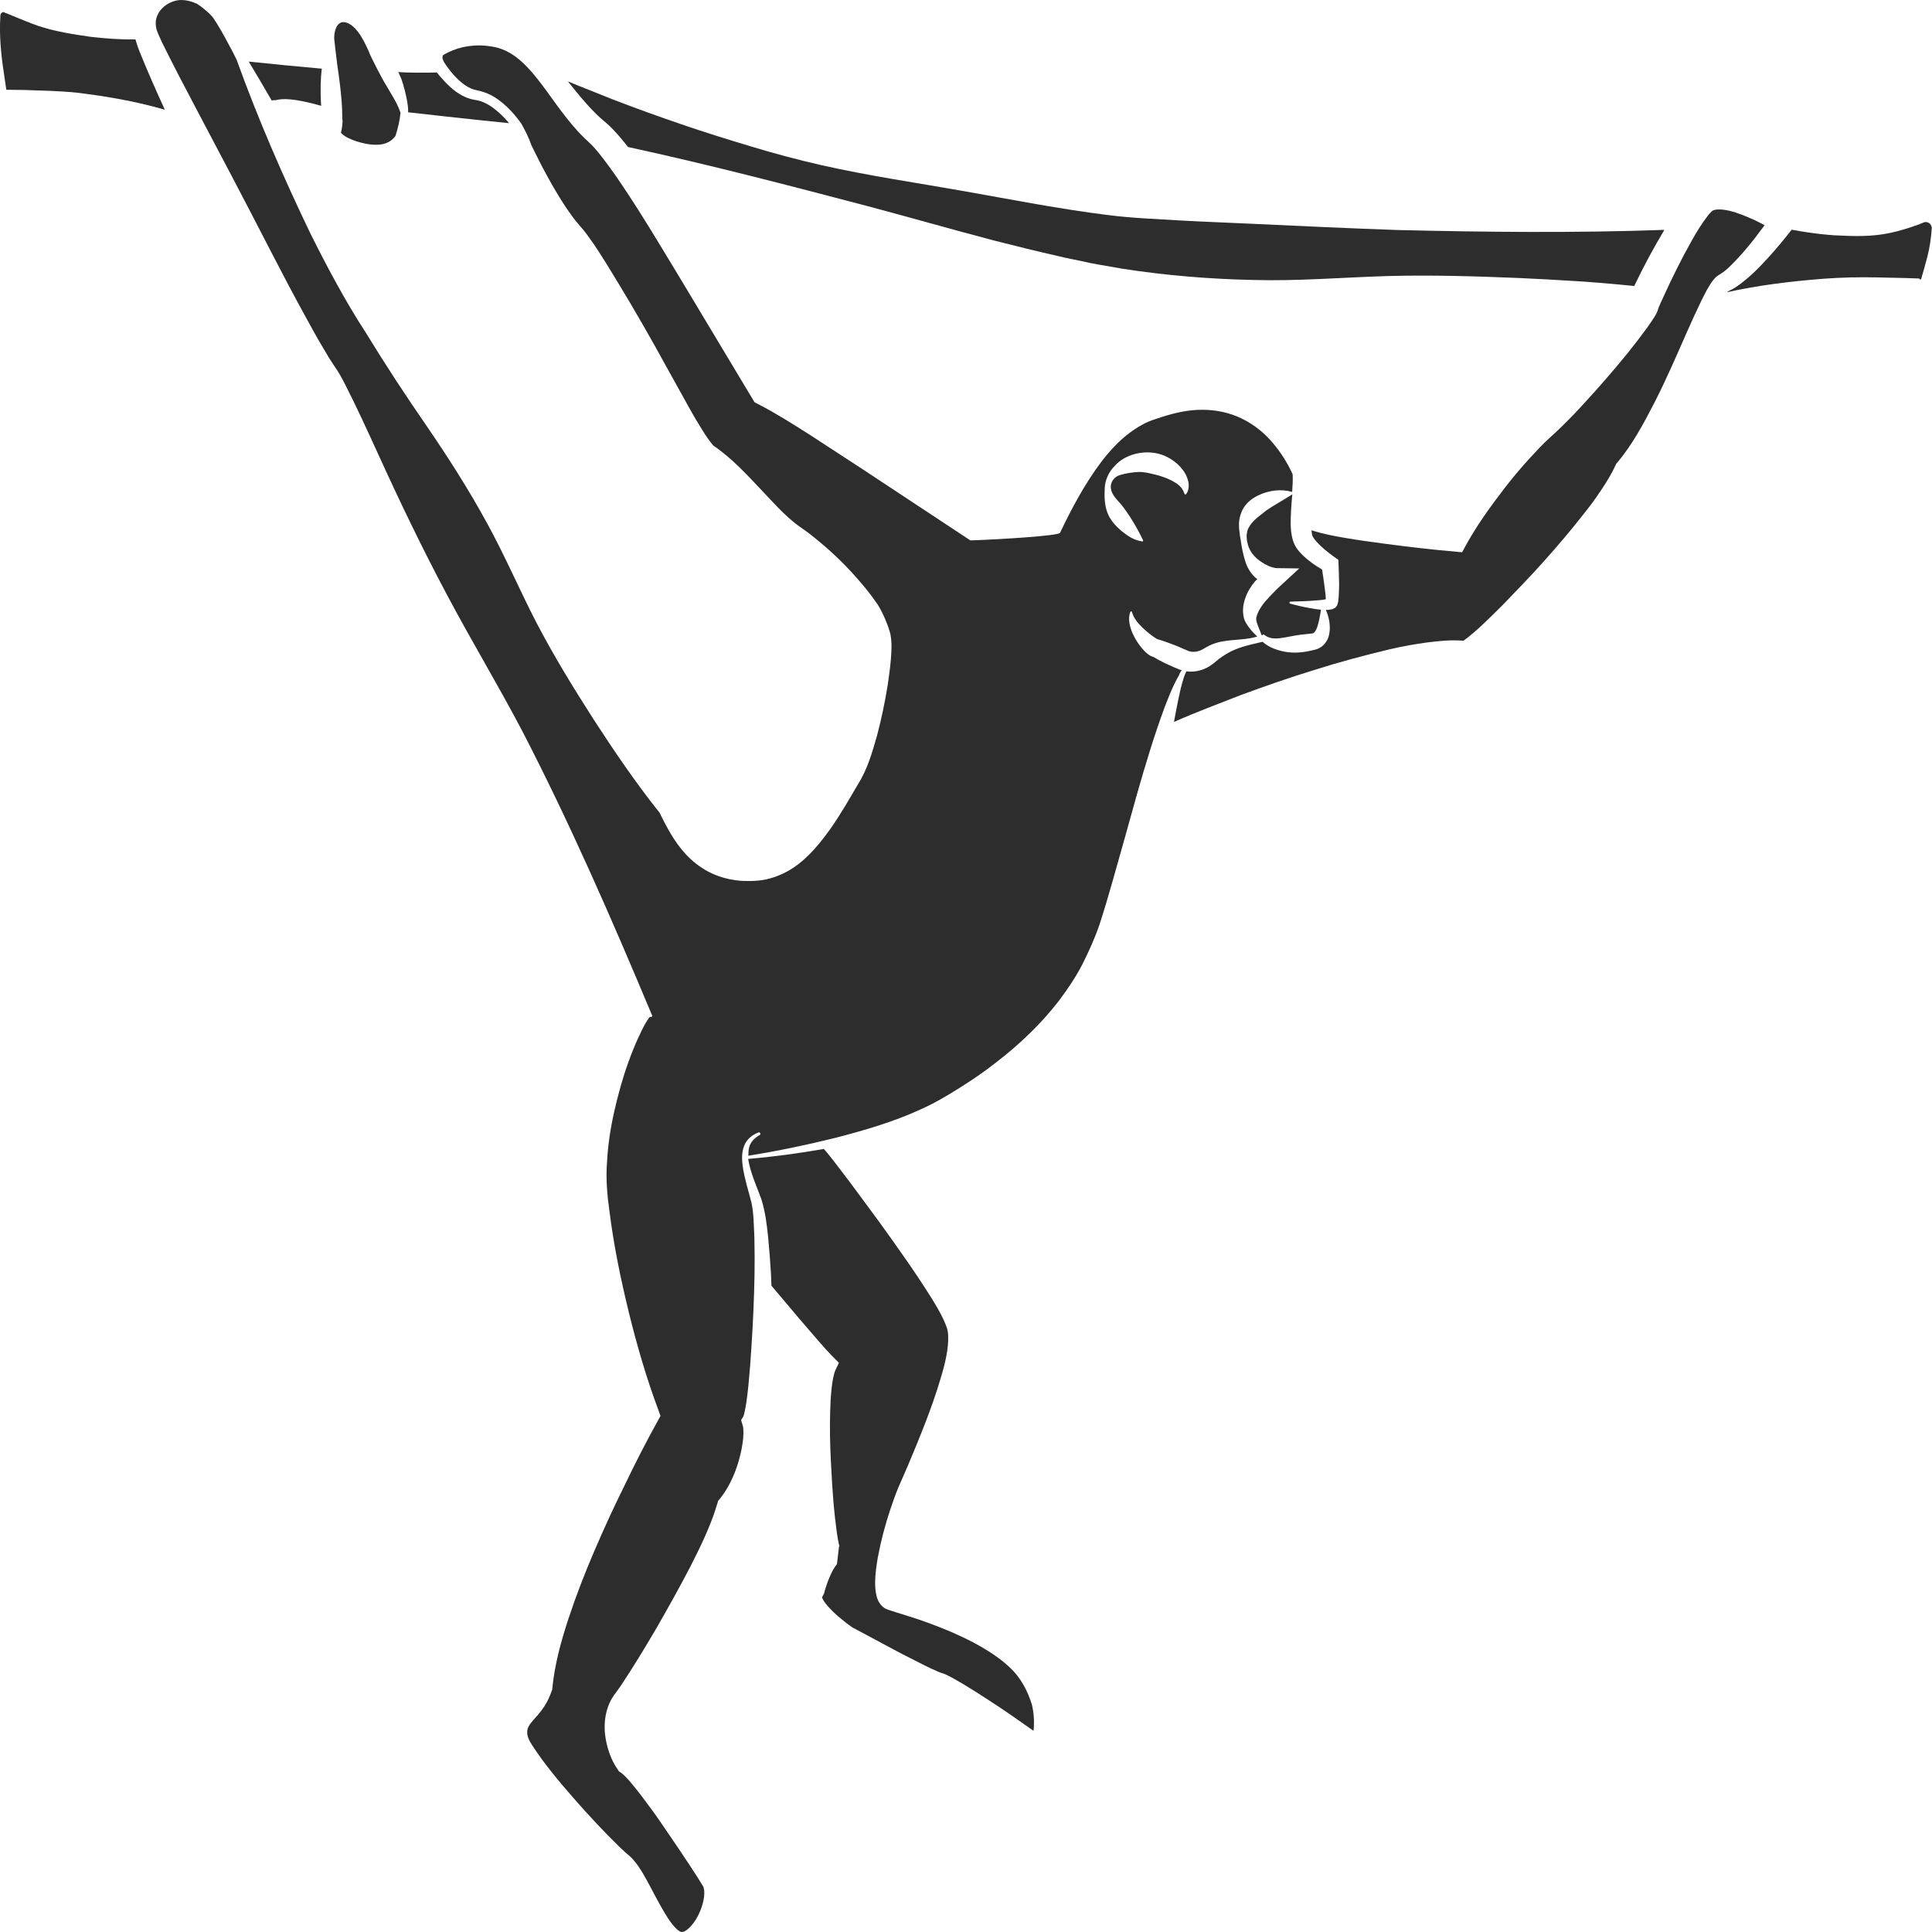 <?xml version="1.0" encoding="utf-8"?>
<!-- Generator: Adobe Illustrator 24.1.2, SVG Export Plug-In . SVG Version: 6.00 Build 0)  -->
<svg version="1.1" id="Layer_1" xmlns="http://www.w3.org/2000/svg" xmlns:xlink="http://www.w3.org/1999/xlink" x="0px" y="0px"
	 viewBox="0 0 128 128" style="enable-background:new 0 0 128 128;" xml:space="preserve">
<style type="text/css">
	.st0{fill:#2D2D2D;}
</style>
<g>
	<path class="st0" d="M22.63,6.65c0.03,0.4,0.05,0.81,0.05,1.24c0.05,0.18-0.05,0.74-0.05,0.74c-0.01,0.05-0.03,0.11-0.04,0.16
		c0.01,0.02,0.03,0.05,0.07,0.08c0.21,0.2,0.6,0.38,0.98,0.5c0.39,0.12,0.81,0.22,1.23,0.22c0.41,0.01,0.82-0.08,1.13-0.36
		c0.07-0.07,0.14-0.14,0.2-0.22c0.16-0.5,0.29-1.06,0.33-1.49c0-0.02,0-0.04,0-0.06C26.48,7.3,26.39,7.09,26.3,6.9
		c-0.2-0.39-0.44-0.78-0.67-1.17C25.4,5.36,25.2,4.98,25,4.59c-0.25-0.48-0.56-1.1-0.55-1.15c-0.02-0.04-0.04-0.07-0.05-0.11
		c-0.19-0.41-0.39-0.83-0.66-1.19c-0.26-0.35-0.64-0.71-1.07-0.67c-0.2,0.04-0.35,0.22-0.42,0.42c-0.08,0.2-0.11,0.43-0.11,0.65
		c0,0.07,0.12,1.07,0.2,1.72C22.46,5.06,22.56,5.84,22.63,6.65z"/>
	<path class="st0" d="M26.97,6.68c0.04,0.24,0.08,0.48,0.07,0.76c0.09,0.01,4.51,0.51,6.69,0.72c-0.28-0.34-0.61-0.66-0.95-0.93
		c-0.23-0.18-0.48-0.34-0.74-0.45c-0.13-0.06-0.26-0.1-0.4-0.13l-0.21-0.04c-0.09-0.01-0.19-0.03-0.27-0.06
		c-0.72-0.21-1.24-0.67-1.7-1.15c-0.18-0.19-0.35-0.39-0.52-0.6c-0.4,0.02-2.02,0.03-2.55-0.03c0.07,0.16,0.14,0.32,0.21,0.48
		C26.76,5.73,26.88,6.19,26.97,6.68z"/>
	<path class="st0" d="M116.91,14.92c-0.33-0.18-0.67-0.35-1.01-0.49c-0.59-0.26-1.21-0.48-1.75-0.54c-0.27-0.03-0.5-0.01-0.63,0.04
		c-0.07,0.04-0.09,0.04-0.14,0.1c-0.07,0.08-0.18,0.17-0.26,0.3c-0.37,0.47-0.73,1.06-1.06,1.65c-0.67,1.19-1.29,2.45-1.86,3.7
		l-0.21,0.46l-0.09,0.21c-0.02,0.04-0.02,0.05-0.02,0.06c-0.01,0.02,0.01-0.04-0.06,0.18c-0.1,0.25-0.15,0.3-0.21,0.41l-0.17,0.26
		l-0.32,0.46c-0.43,0.59-0.87,1.16-1.32,1.72c-0.91,1.11-1.84,2.19-2.81,3.24c-0.48,0.53-0.98,1.05-1.5,1.56
		c-0.25,0.25-0.55,0.52-0.79,0.74c-0.25,0.22-0.49,0.46-0.72,0.7c-0.94,0.98-1.84,2.03-2.66,3.14c-0.84,1.1-1.63,2.25-2.28,3.45
		l-0.17,0.32l-0.31-0.03c-1.65-0.14-3.28-0.33-4.92-0.55c-0.82-0.11-1.63-0.22-2.45-0.36c-0.77-0.13-1.54-0.27-2.3-0.52
		c0.01,0.11,0.02,0.21,0.04,0.29c0,0.09,0.12,0.28,0.29,0.46c0.31,0.36,0.76,0.72,1.18,1.02l0.27,0.19l0.01,0.24
		c0.02,0.46,0.03,0.91,0.04,1.36c0,0.23-0.01,0.46-0.02,0.69c-0.01,0.12-0.01,0.24-0.03,0.37c-0.01,0.07-0.01,0.13-0.04,0.23
		c0,0.02-0.02,0.06-0.04,0.11c0.02,0.01-0.16,0.23-0.16,0.19c-0.07,0.04-0.12,0.06-0.17,0.08c-0.17,0.04-0.3,0.05-0.42,0.05
		c0.18,0.4,0.28,0.83,0.26,1.31c-0.02,0.3-0.08,0.66-0.39,0.99c-0.15,0.16-0.36,0.28-0.57,0.33c-0.17,0.04-0.26,0.06-0.4,0.09
		c-0.51,0.11-1.05,0.15-1.61,0.05c-0.51-0.1-1.06-0.28-1.48-0.66c-0.85,0.2-1.69,0.37-2.37,0.79c-0.18,0.1-0.34,0.22-0.5,0.33
		c-0.07,0.06-0.15,0.11-0.22,0.18l-0.11,0.09c-0.05,0.04-0.11,0.09-0.17,0.13c-0.45,0.33-1.06,0.52-1.68,0.44
		c-0.07,0.13-0.12,0.27-0.17,0.41c-0.07,0.23-0.14,0.47-0.2,0.71c-0.11,0.49-0.22,0.98-0.31,1.47l-0.14,0.76
		c1.47-0.65,2.96-1.21,4.45-1.79c1.6-0.59,3.21-1.15,4.84-1.65c1.63-0.52,3.28-0.96,4.95-1.36c0.84-0.2,1.69-0.35,2.56-0.47
		c0.76-0.09,1.52-0.18,2.38-0.11c0.87-0.63,1.76-1.54,2.62-2.39c0.91-0.95,1.85-1.91,2.74-2.91c0.89-1,1.76-2.02,2.58-3.07
		c0.42-0.52,0.82-1.06,1.18-1.61c0.37-0.55,0.72-1.12,0.98-1.7l0.02-0.05l0.03-0.03c1.03-1.2,1.81-2.67,2.55-4.11
		c0.74-1.46,1.39-2.96,2.05-4.46c0.33-0.75,0.67-1.5,1.04-2.26c0.19-0.38,0.37-0.75,0.64-1.15c0.07-0.1,0.15-0.2,0.27-0.33
		c0.06-0.06,0.15-0.13,0.28-0.2l0.09-0.06c0.12-0.07,0.27-0.19,0.4-0.3C115.33,16.98,116.15,15.96,116.91,14.92z"/>
	<path class="st0" d="M86.8,39.81l0.65-0.05c0.13-0.01,0.27-0.03,0.39-0.06l-0.02-0.3l-0.08-0.65c-0.04-0.34-0.1-0.68-0.15-1.02
		c-0.47-0.27-0.89-0.57-1.31-0.97c-0.23-0.24-0.49-0.51-0.63-0.99c-0.11-0.39-0.13-0.72-0.14-1.03c0-0.63,0.04-1.21,0.09-1.78
		c0.01-0.07,0.01-0.14,0.02-0.21c-0.62,0.4-1.2,0.71-1.7,1.05c-0.46,0.39-0.92,0.63-1.22,1.21c-0.08,0.14-0.08,0.31-0.11,0.47
		c0.01,0.17,0.01,0.34,0.06,0.5c0.07,0.33,0.24,0.63,0.46,0.87c0.22,0.24,0.48,0.4,0.72,0.54c0.13,0.06,0.25,0.13,0.38,0.17
		c0.12,0.04,0.29,0.08,0.34,0.08l1.53,0.02l-1.26,1.16c-0.21,0.19-0.45,0.45-0.66,0.66c-0.22,0.23-0.42,0.45-0.58,0.69
		c-0.16,0.24-0.29,0.48-0.35,0.76c-0.05,0.24,0.22,0.77,0.36,1.16c0.01,0,0.02-0.01,0.03-0.01l0.1-0.05l0.13,0.09
		c0.35,0.25,0.84,0.19,1.29,0.11c0.46-0.09,0.93-0.18,1.42-0.22c0.11-0.01,0.27-0.03,0.35-0.04c0.04-0.01,0.06,0,0.1-0.02
		c0.07-0.03,0.18-0.18,0.25-0.38c0.12-0.34,0.19-0.75,0.26-1.18c-0.02,0-0.03,0-0.05,0c-0.23-0.02-0.46-0.06-0.68-0.1
		c-0.45-0.08-0.89-0.18-1.32-0.3c-0.03-0.01-0.05-0.05-0.04-0.08c0.01-0.03,0.03-0.05,0.06-0.05C85.91,39.84,86.35,39.84,86.8,39.81
		z"/>
	<path class="st0" d="M40.18,8.16c0.34,0.29,0.58,0.57,0.84,0.86c0.2,0.24,0.4,0.48,0.59,0.72c5.31,1.15,10.55,2.52,15.77,3.89
		c2.83,0.75,5.64,1.56,8.46,2.3c1.41,0.36,2.82,0.71,4.24,1.03c0.71,0.18,1.41,0.29,2.12,0.46c0.71,0.14,1.43,0.25,2.14,0.38
		c2.89,0.45,5.82,0.69,8.74,0.75c2.93,0.08,5.87-0.17,8.8-0.26c2.93-0.08,5.86,0.01,8.79,0.13c2.53,0.12,5.06,0.26,7.6,0.53
		l0.07-0.14c0.59-1.23,1.23-2.41,1.93-3.58c-5.9,0.21-11.78,0.15-17.65,0.01c-3.19-0.11-6.39-0.26-9.58-0.41
		c-1.6-0.08-3.19-0.13-4.79-0.22l-2.4-0.14c-0.82-0.05-1.63-0.12-2.43-0.22c-3.21-0.4-6.36-1.02-9.52-1.58
		c-3.16-0.56-6.35-1.02-9.49-1.73c-1.57-0.36-3.12-0.77-4.66-1.24c-1.54-0.46-3.07-0.94-4.59-1.46c-1.52-0.52-3.03-1.06-4.53-1.64
		C39.89,6.31,39.15,6,38.4,5.71l-0.78-0.32c0.61,0.75,1.19,1.49,1.83,2.11C39.68,7.74,39.91,7.93,40.18,8.16z"/>
	<path class="st0" d="M127.7,14.73c-0.21-0.06-0.25,0.03-0.63,0.16c-0.61,0.22-1.22,0.41-1.84,0.54c-1.23,0.27-2.46,0.22-3.68,0.16
		c-0.61-0.04-1.22-0.11-1.82-0.2c-0.3-0.04-0.6-0.1-0.91-0.15l-0.12-0.02c-0.5,0.64-1.01,1.26-1.56,1.86
		c-0.57,0.63-1.16,1.23-1.89,1.77c-0.19,0.13-0.37,0.27-0.62,0.38l-0.16,0.08c-0.01,0.01-0.03,0.03-0.05,0.05
		c2.11-0.47,4.23-0.72,6.35-0.89c1.21-0.09,2.42-0.12,3.63-0.09l1.82,0.04l0.91,0.03c0.06,0.01,0.02,0.03,0.04,0.04
		c0.01,0.02,0.04,0.03,0.06,0.02c0.01,0,0.02-0.01,0.04-0.01c0.02,0,0.04-0.13,0.06-0.19l0.13-0.44l0.24-0.89
		c0.15-0.59,0.24-1.21,0.28-1.8C128.01,14.97,127.88,14.78,127.7,14.73z"/>
	<path class="st0" d="M9.01,2.73C9,2.7,8.99,2.65,8.97,2.61C7.97,2.63,6.98,2.55,6.01,2.44C4.83,2.27,3.65,2.09,2.52,1.71
		C1.95,1.51,1.4,1.28,0.84,1.05L0.43,0.88C0.34,0.86,0.32,0.84,0.3,0.83C0.28,0.82,0.26,0.81,0.24,0.8c-0.05,0-0.11,0.03-0.15,0.07
		C0.04,0.92,0.02,0.97,0.02,1.15c-0.07,1.19,0.04,2.39,0.22,3.58l0.13,0.89l0.05,0.33h0.02l0.22,0l0.89,0.01
		C2.74,6,3.92,6.02,5.1,6.14C7.05,6.38,9,6.71,10.92,7.27c-0.58-1.27-1.15-2.55-1.68-3.87C9.16,3.21,9.08,2.97,9.01,2.73z"/>
	<path class="st0" d="M18.24,6.64c0.48-0.12,1.18-0.15,3.04,0.37l-0.02-0.28c-0.03-0.72-0.03-1.45,0.06-2.18
		c-1.28-0.11-3.52-0.33-4.84-0.47C16.99,4.93,17.5,5.79,18,6.66C18.08,6.64,18.15,6.63,18.24,6.64z"/>
	<path class="st0" d="M66.94,110.51c-0.71-0.68-1.58-1.23-2.49-1.71c-0.91-0.48-1.87-0.88-2.84-1.24c-0.48-0.18-0.98-0.35-1.47-0.5
		l-0.74-0.23l-0.37-0.12l-0.19-0.06c-0.07-0.03-0.18-0.07-0.25-0.12c-0.33-0.22-0.47-0.57-0.53-0.86c-0.07-0.3-0.08-0.59-0.08-0.87
		c0.01-0.56,0.09-1.1,0.18-1.63c0.2-1.06,0.47-2.1,0.81-3.12c0.17-0.51,0.35-1.02,0.56-1.53l0.63-1.44c0.8-1.91,1.59-3.83,2.16-5.76
		c0.29-0.95,0.53-1.95,0.5-2.8c-0.01-0.21-0.03-0.38-0.09-0.55c-0.06-0.18-0.15-0.4-0.25-0.61c-0.21-0.43-0.46-0.87-0.73-1.3
		c-1.08-1.73-2.29-3.43-3.51-5.12l-1.86-2.52l-0.95-1.25c-0.28-0.35-0.56-0.74-0.85-1.05c-1.66,0.29-3.33,0.52-5.01,0.66
		c0.02,0.12,0.04,0.25,0.07,0.37c0.18,0.77,0.51,1.51,0.8,2.29c0.27,0.87,0.36,1.68,0.45,2.51c0.08,0.83,0.14,1.65,0.19,2.47
		c0.01,0.25,0.02,0.51,0.03,0.76l1.84,2.18l1.17,1.36c0.39,0.45,0.79,0.9,1.18,1.29l0.28,0.28l-0.21,0.44
		c-0.14,0.28-0.23,0.82-0.28,1.3c-0.05,0.5-0.08,1.01-0.09,1.52c-0.03,1.03-0.01,2.07,0.04,3.1c0.05,1.04,0.11,2.08,0.2,3.11
		c0.05,0.51,0.1,1.03,0.17,1.53c0.03,0.25,0.07,0.5,0.11,0.73c0.02,0.12,0.05,0.23,0.07,0.33c0.01,0.05,0.03,0.1,0.03,0.12
		c0,0.01,0.01,0.04,0.01,0.03c-0.01-0.03-0.02-0.05-0.04-0.07l-0.14,1.2c-0.14,0.15-0.34,0.5-0.48,0.84
		c-0.08,0.18-0.15,0.36-0.21,0.55c-0.06,0.18-0.13,0.39-0.17,0.56l-0.13,0.25c0.01,0.02,0.02,0.05,0.04,0.1
		c0.08,0.17,0.27,0.41,0.48,0.63c0.21,0.23,0.46,0.46,0.72,0.67c0.25,0.21,0.52,0.42,0.77,0.59l3.2,1.71
		c0.54,0.28,1.09,0.56,1.63,0.83c0.27,0.13,0.54,0.26,0.78,0.36c0.07,0.03,0.11,0.05,0.14,0.06l0.07,0.03l0.19,0.06l0.18,0.07
		l0.12,0.06l0.24,0.12c1.16,0.64,2.18,1.32,3.23,2.01c0.75,0.5,1.48,1.02,2.22,1.54c0.02-0.11,0.03-0.23,0.03-0.34
		c0.02-0.46-0.02-0.92-0.13-1.38C68.1,112.06,67.64,111.17,66.94,110.51z"/>
	<path class="st0" d="M78.3,44.4c-0.06-0.02-0.12-0.02-0.18-0.05l-0.31-0.13c-0.19-0.08-0.37-0.16-0.56-0.25
		c-0.18-0.09-0.37-0.19-0.55-0.28l-0.27-0.16c-0.01,0-0.01-0.01-0.02-0.01l-0.07-0.02c-0.05-0.02-0.1-0.04-0.14-0.06l-0.12-0.08
		c-0.06-0.05-0.12-0.1-0.17-0.14c-0.37-0.37-0.64-0.76-0.85-1.21c-0.2-0.44-0.35-0.98-0.18-1.46c0.01-0.03,0.05-0.05,0.08-0.04
		c0.02,0.01,0.04,0.02,0.04,0.04l0,0.01c0.12,0.42,0.39,0.72,0.68,1.01c0.29,0.28,0.62,0.55,0.93,0.74
		c0.02,0.01,0.03,0.02,0.05,0.03l0.01,0c0.01,0,0.01,0.01,0.02,0.01l0.3,0.09c0.22,0.08,0.45,0.15,0.67,0.24
		c0.22,0.08,0.44,0.17,0.66,0.27l0.3,0.13c0.06,0.03,0.12,0.05,0.18,0.07c0.25,0.07,0.55,0.04,0.84-0.11l0.11-0.06l0.17-0.1
		c0.11-0.07,0.23-0.12,0.34-0.17c0.24-0.1,0.48-0.17,0.71-0.21c0.82-0.15,1.62-0.1,2.33-0.33c-0.34-0.3-0.78-0.83-0.88-1.19
		c-0.12-0.45-0.07-0.93,0.08-1.34c0.14-0.42,0.37-0.79,0.63-1.1c0.05-0.06,0.11-0.11,0.17-0.17c-0.05-0.04-0.1-0.08-0.15-0.12
		c-0.32-0.3-0.53-0.68-0.65-1.07c-0.12-0.39-0.2-0.76-0.26-1.13c-0.03-0.18-0.05-0.37-0.09-0.55c-0.01-0.19-0.06-0.39-0.06-0.59
		c-0.03-0.42,0.07-0.87,0.3-1.26c0.23-0.38,0.59-0.64,0.95-0.82c0.73-0.35,1.51-0.45,2.27-0.24c0.03-0.42,0.05-0.82,0.03-1.17
		c-0.34-0.75-0.78-1.45-1.32-2.08c-0.55-0.66-1.25-1.22-2.05-1.61c-0.8-0.39-1.7-0.58-2.6-0.58c-0.9-0.01-1.79,0.19-2.65,0.46
		c-0.44,0.15-0.84,0.26-1.2,0.45c-0.37,0.19-0.72,0.42-1.05,0.67c-0.67,0.51-1.26,1.16-1.8,1.86c-1.07,1.42-1.94,3.03-2.74,4.71l0,0
		c-0.08,0.2-4.06,0.44-5.84,0.5l-0.11,0l-0.13-0.09l-6.95-4.59l-3.48-2.27c-1.15-0.73-2.36-1.5-3.46-2.06l-0.27-0.14l-0.15-0.25
		l-4.41-7.35c-1.48-2.44-2.92-4.9-4.51-7.22c-0.4-0.58-0.81-1.14-1.23-1.67c-0.21-0.25-0.43-0.52-0.63-0.69
		c-0.26-0.24-0.56-0.53-0.81-0.81c-1.03-1.13-1.8-2.37-2.65-3.44c-0.85-1.07-1.77-1.96-3.04-2.14c-0.63-0.11-1.28-0.09-1.91,0.05
		c-0.44,0.1-0.89,0.28-1.28,0.51c-0.15,0.18,0.05,0.46,0.05,0.48c0.18,0.28,0.38,0.55,0.59,0.79c0.39,0.44,0.85,0.85,1.35,1.01
		c0.06,0.02,0.12,0.03,0.19,0.05l0.26,0.06c0.17,0.05,0.34,0.1,0.5,0.17c0.32,0.14,0.61,0.32,0.87,0.53
		c0.53,0.42,0.96,0.9,1.35,1.45l0.01,0.02l0.01,0.01c0.31,0.57,0.44,0.82,0.67,1.44c0.68,1.4,1.41,2.78,2.26,4.07
		c0.29,0.42,0.58,0.84,0.91,1.21c0.15,0.17,0.37,0.43,0.52,0.64c0.16,0.22,0.31,0.44,0.47,0.66c0.59,0.89,1.14,1.79,1.68,2.69
		c1.09,1.8,2.13,3.62,3.13,5.45l1.51,2.72c0.25,0.45,0.51,0.89,0.78,1.32c0.25,0.41,0.54,0.84,0.78,1.11
		c1.26,0.86,2.23,1.94,3.19,2.95c0.5,0.52,0.97,1.05,1.47,1.53c0.25,0.24,0.5,0.46,0.76,0.67c0.13,0.1,0.25,0.19,0.4,0.29
		c0.16,0.11,0.31,0.22,0.46,0.33c1.18,0.91,2.26,1.9,3.23,3.01c0.49,0.55,0.95,1.12,1.37,1.74c0.38,0.58,0.76,1.56,0.85,1.97
		c0.12,0.58,0.07,1.15,0.03,1.71c-0.05,0.57-0.13,1.12-0.21,1.68c-0.18,1.11-0.41,2.22-0.7,3.32c-0.32,1.09-0.61,2.2-1.28,3.26
		c-0.55,0.94-1.12,1.94-1.79,2.9c-0.68,0.94-1.44,1.92-2.51,2.63c-0.54,0.35-1.15,0.62-1.81,0.76c-0.33,0.07-0.67,0.09-1,0.1
		c-0.32,0-0.63,0-0.95-0.05c-0.64-0.08-1.27-0.27-1.84-0.57c-0.57-0.3-1.07-0.7-1.48-1.14c-0.8-0.86-1.3-1.85-1.78-2.82
		c-0.01-0.01-0.02-0.01-0.03-0.02c-1.56-1.96-2.95-4.01-4.3-6.09c-1.34-2.09-2.63-4.19-3.78-6.39c-1.14-2.2-2.12-4.51-3.32-6.68
		c-1.19-2.18-2.52-4.26-3.92-6.31c-1.41-2.04-2.77-4.11-4.06-6.22c-1.39-2.14-2.56-4.34-3.67-6.56c-1.82-3.78-3.49-7.62-4.92-11.58
		c-0.17-0.37-1.32-2.56-1.68-2.92c-0.29-0.29-0.61-0.56-0.94-0.77C12.67,0.08,12.34,0,12.01,0c-0.67,0.01-1.31,0.43-1.56,0.97
		c-0.13,0.27-0.16,0.55-0.11,0.83c0.04,0.27,0.21,0.6,0.38,0.98c0.74,1.5,1.54,3.03,2.34,4.54l2.4,4.55
		c1.6,3.03,3.13,6.11,4.78,9.11c0.41,0.75,0.82,1.5,1.25,2.21c0.21,0.37,0.42,0.71,0.64,1.03c0.3,0.42,0.51,0.81,0.71,1.2
		c0.8,1.56,1.51,3.13,2.23,4.7c1.43,3.14,2.92,6.24,4.54,9.28c1.61,3.04,3.4,6,5,9.05c3.16,6.11,5.93,12.46,8.57,18.77l0.02,0.04
		c0.02,0.05,0,0.1-0.05,0.12c-0.03,0.01-0.07,0-0.09-0.02c-0.32,0.4-0.55,0.92-0.78,1.41c-0.24,0.52-0.45,1.05-0.64,1.58
		c-0.39,1.07-0.69,2.17-0.94,3.27c-0.25,1.1-0.42,2.22-0.48,3.32c-0.09,1.12,0,2.18,0.16,3.32c0.28,2.24,0.74,4.47,1.28,6.68
		c0.54,2.2,1.18,4.4,1.96,6.48l0.14,0.39l-0.2,0.36c-0.76,1.37-1.49,2.8-2.18,4.24c-0.71,1.43-1.38,2.89-2.01,4.36
		c-0.63,1.47-1.21,2.96-1.71,4.48c-0.5,1.51-0.92,3.07-1.07,4.63l0,0.05l-0.01,0.02c-0.13,0.38-0.29,0.76-0.51,1.09
		c-0.22,0.34-0.48,0.64-0.73,0.91c-0.24,0.28-0.42,0.52-0.41,0.79c-0.01,0.29,0.13,0.59,0.33,0.89c0.79,1.22,1.76,2.38,2.74,3.5
		c0.98,1.12,2,2.22,3.06,3.25l0.4,0.37c0.07,0.06,0.13,0.12,0.2,0.17c0.08,0.07,0.18,0.16,0.25,0.24c0.3,0.33,0.51,0.67,0.71,1
		c0.39,0.67,0.72,1.35,1.08,1.99c0.35,0.63,0.73,1.29,1.15,1.67c0.1,0.09,0.2,0.15,0.26,0.17c0.05,0.01,0.1,0.01,0.17-0.01
		c0.14-0.03,0.35-0.2,0.54-0.42c0.38-0.44,0.67-1.07,0.79-1.67c0.06-0.29,0.07-0.59,0.02-0.79c-0.01-0.05-0.03-0.08-0.04-0.11
		c-0.01-0.01-0.01-0.02-0.02-0.04l-0.07-0.11l-0.29-0.47c-0.8-1.24-1.64-2.48-2.48-3.7c-0.42-0.61-0.86-1.2-1.3-1.78
		c-0.22-0.29-0.45-0.57-0.67-0.83c-0.21-0.25-0.49-0.53-0.61-0.61l-0.14-0.09l-0.1-0.15c-0.32-0.47-0.49-0.89-0.63-1.35
		c-0.13-0.45-0.22-0.93-0.22-1.43c0-0.5,0.08-1.03,0.3-1.55c0.11-0.26,0.26-0.5,0.43-0.72c0.12-0.17,0.19-0.26,0.31-0.43
		c0.83-1.24,1.64-2.58,2.42-3.91c0.77-1.34,1.52-2.69,2.23-4.05c0.69-1.36,1.37-2.77,1.76-4.11l0.07-0.23l0.12-0.14
		c0.52-0.64,0.93-1.48,1.2-2.36c0.13-0.44,0.24-0.89,0.3-1.33c0.07-0.42,0.07-0.93,0.02-1.11l-0.12-0.41l0.14-0.22
		c0.02-0.03,0.08-0.23,0.11-0.4c0.04-0.18,0.07-0.37,0.1-0.56c0.06-0.39,0.1-0.78,0.14-1.18c0.08-0.8,0.14-1.61,0.19-2.42
		c0.11-1.62,0.18-3.25,0.21-4.87c0.01-0.81,0.01-1.63-0.01-2.43c-0.04-0.8-0.04-1.64-0.2-2.35c-0.2-0.78-0.46-1.57-0.58-2.42
		c-0.05-0.42-0.07-0.88,0.1-1.31c0.16-0.44,0.55-0.74,0.94-0.89c0.05-0.02,0.11,0,0.13,0.05c0.02,0.05,0,0.1-0.04,0.12
		c-0.34,0.19-0.62,0.47-0.7,0.83c-0.04,0.17-0.05,0.35-0.05,0.54c1.93-0.31,3.85-0.71,5.75-1.18c1.93-0.5,3.86-1.06,5.64-1.88
		c0.89-0.39,1.74-0.89,2.58-1.42c0.84-0.53,1.66-1.08,2.43-1.69c1.56-1.2,2.99-2.56,4.17-4.09c0.58-0.77,1.12-1.57,1.56-2.42
		c0.43-0.86,0.82-1.72,1.13-2.62c0.6-1.84,1.12-3.79,1.67-5.72c0.54-1.94,1.07-3.89,1.68-5.83c0.3-0.97,0.63-1.94,0.98-2.89
		c0.19-0.48,0.37-0.96,0.59-1.42c0.11-0.23,0.23-0.47,0.36-0.69C78.15,44.61,78.22,44.5,78.3,44.4z M74.3,35.18
		c-0.38-0.33-0.74-0.71-0.93-1.21c-0.19-0.5-0.21-1.08-0.18-1.61c0.02-0.53,0.25-1.08,0.66-1.49c0.73-0.82,2.04-1.1,3.11-0.75
		c0.53,0.19,1.02,0.52,1.37,0.97c0.18,0.22,0.32,0.49,0.39,0.78c0.07,0.29,0.04,0.63-0.13,0.86c-0.02,0.03-0.07,0.04-0.1,0.01
		c-0.01-0.01-0.02-0.02-0.02-0.03l0-0.01c-0.15-0.46-0.48-0.66-0.82-0.85c-0.35-0.18-0.72-0.31-1.09-0.4
		c-0.37-0.09-0.73-0.19-1.12-0.18c-0.38,0.02-0.78,0.07-1.2,0.19c-0.4,0.1-0.7,0.47-0.64,0.9c0.05,0.43,0.42,0.76,0.69,1.07
		c0.52,0.67,1,1.45,1.42,2.32l0.02,0.05c0.01,0.03,0,0.06-0.02,0.07c-0.01,0-0.02,0.01-0.03,0C75.1,35.79,74.71,35.5,74.3,35.18z"/>
</g>
</svg>
